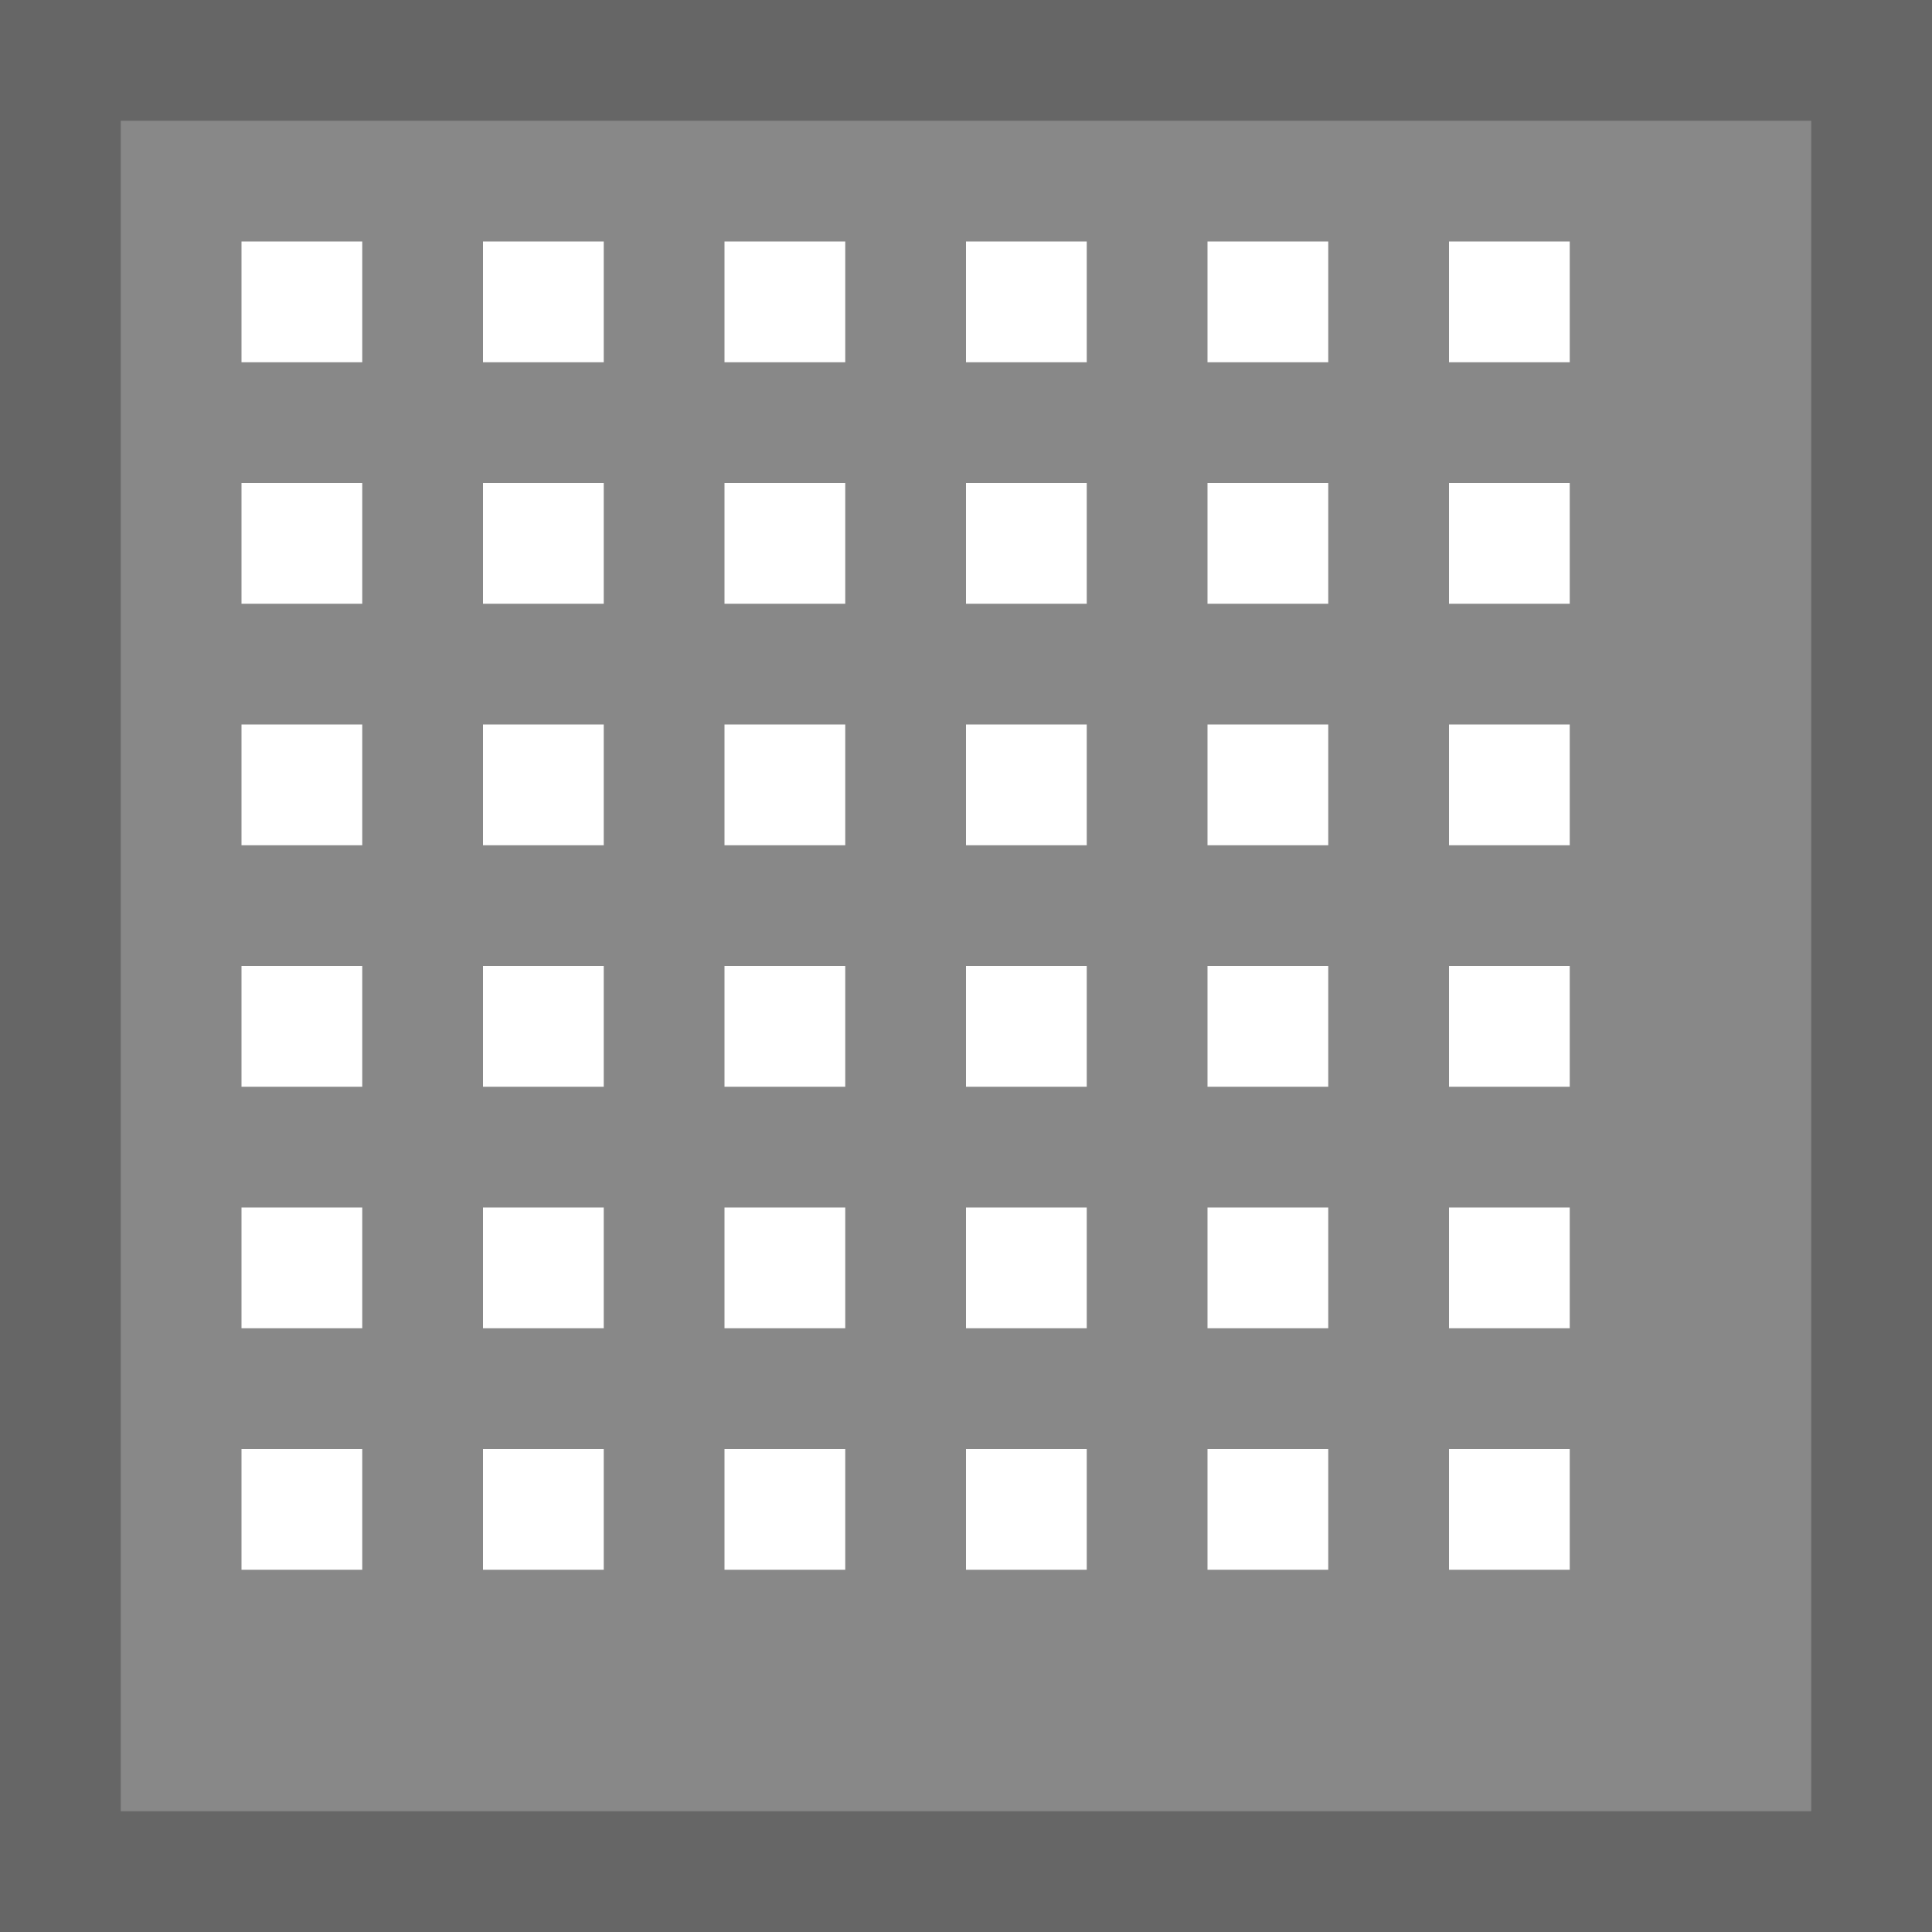 <svg width="512" height="512" viewBox="0 0 512 512" fill="none" xmlns="http://www.w3.org/2000/svg">
<rect width="512" height="512" fill="#666666"/>
<rect x="32" y="32" width="448" height="448" fill="#888888"/>
<rect x="64" y="64" width="32" height="32" fill="#FFFFFF"/>
<rect x="128" y="64" width="32" height="32" fill="#FFFFFF"/>
<rect x="192" y="64" width="32" height="32" fill="#FFFFFF"/>
<rect x="256" y="64" width="32" height="32" fill="#FFFFFF"/>
<rect x="320" y="64" width="32" height="32" fill="#FFFFFF"/>
<rect x="384" y="64" width="32" height="32" fill="#FFFFFF"/>
<rect x="64" y="128" width="32" height="32" fill="#FFFFFF"/>
<rect x="128" y="128" width="32" height="32" fill="#FFFFFF"/>
<rect x="192" y="128" width="32" height="32" fill="#FFFFFF"/>
<rect x="256" y="128" width="32" height="32" fill="#FFFFFF"/>
<rect x="320" y="128" width="32" height="32" fill="#FFFFFF"/>
<rect x="384" y="128" width="32" height="32" fill="#FFFFFF"/>
<rect x="64" y="192" width="32" height="32" fill="#FFFFFF"/>
<rect x="128" y="192" width="32" height="32" fill="#FFFFFF"/>
<rect x="192" y="192" width="32" height="32" fill="#FFFFFF"/>
<rect x="256" y="192" width="32" height="32" fill="#FFFFFF"/>
<rect x="320" y="192" width="32" height="32" fill="#FFFFFF"/>
<rect x="384" y="192" width="32" height="32" fill="#FFFFFF"/>
<rect x="64" y="256" width="32" height="32" fill="#FFFFFF"/>
<rect x="128" y="256" width="32" height="32" fill="#FFFFFF"/>
<rect x="192" y="256" width="32" height="32" fill="#FFFFFF"/>
<rect x="256" y="256" width="32" height="32" fill="#FFFFFF"/>
<rect x="320" y="256" width="32" height="32" fill="#FFFFFF"/>
<rect x="384" y="256" width="32" height="32" fill="#FFFFFF"/>
<rect x="64" y="320" width="32" height="32" fill="#FFFFFF"/>
<rect x="128" y="320" width="32" height="32" fill="#FFFFFF"/>
<rect x="192" y="320" width="32" height="32" fill="#FFFFFF"/>
<rect x="256" y="320" width="32" height="32" fill="#FFFFFF"/>
<rect x="320" y="320" width="32" height="32" fill="#FFFFFF"/>
<rect x="384" y="320" width="32" height="32" fill="#FFFFFF"/>
<rect x="64" y="384" width="32" height="32" fill="#FFFFFF"/>
<rect x="128" y="384" width="32" height="32" fill="#FFFFFF"/>
<rect x="192" y="384" width="32" height="32" fill="#FFFFFF"/>
<rect x="256" y="384" width="32" height="32" fill="#FFFFFF"/>
<rect x="320" y="384" width="32" height="32" fill="#FFFFFF"/>
<rect x="384" y="384" width="32" height="32" fill="#FFFFFF"/>
</svg>